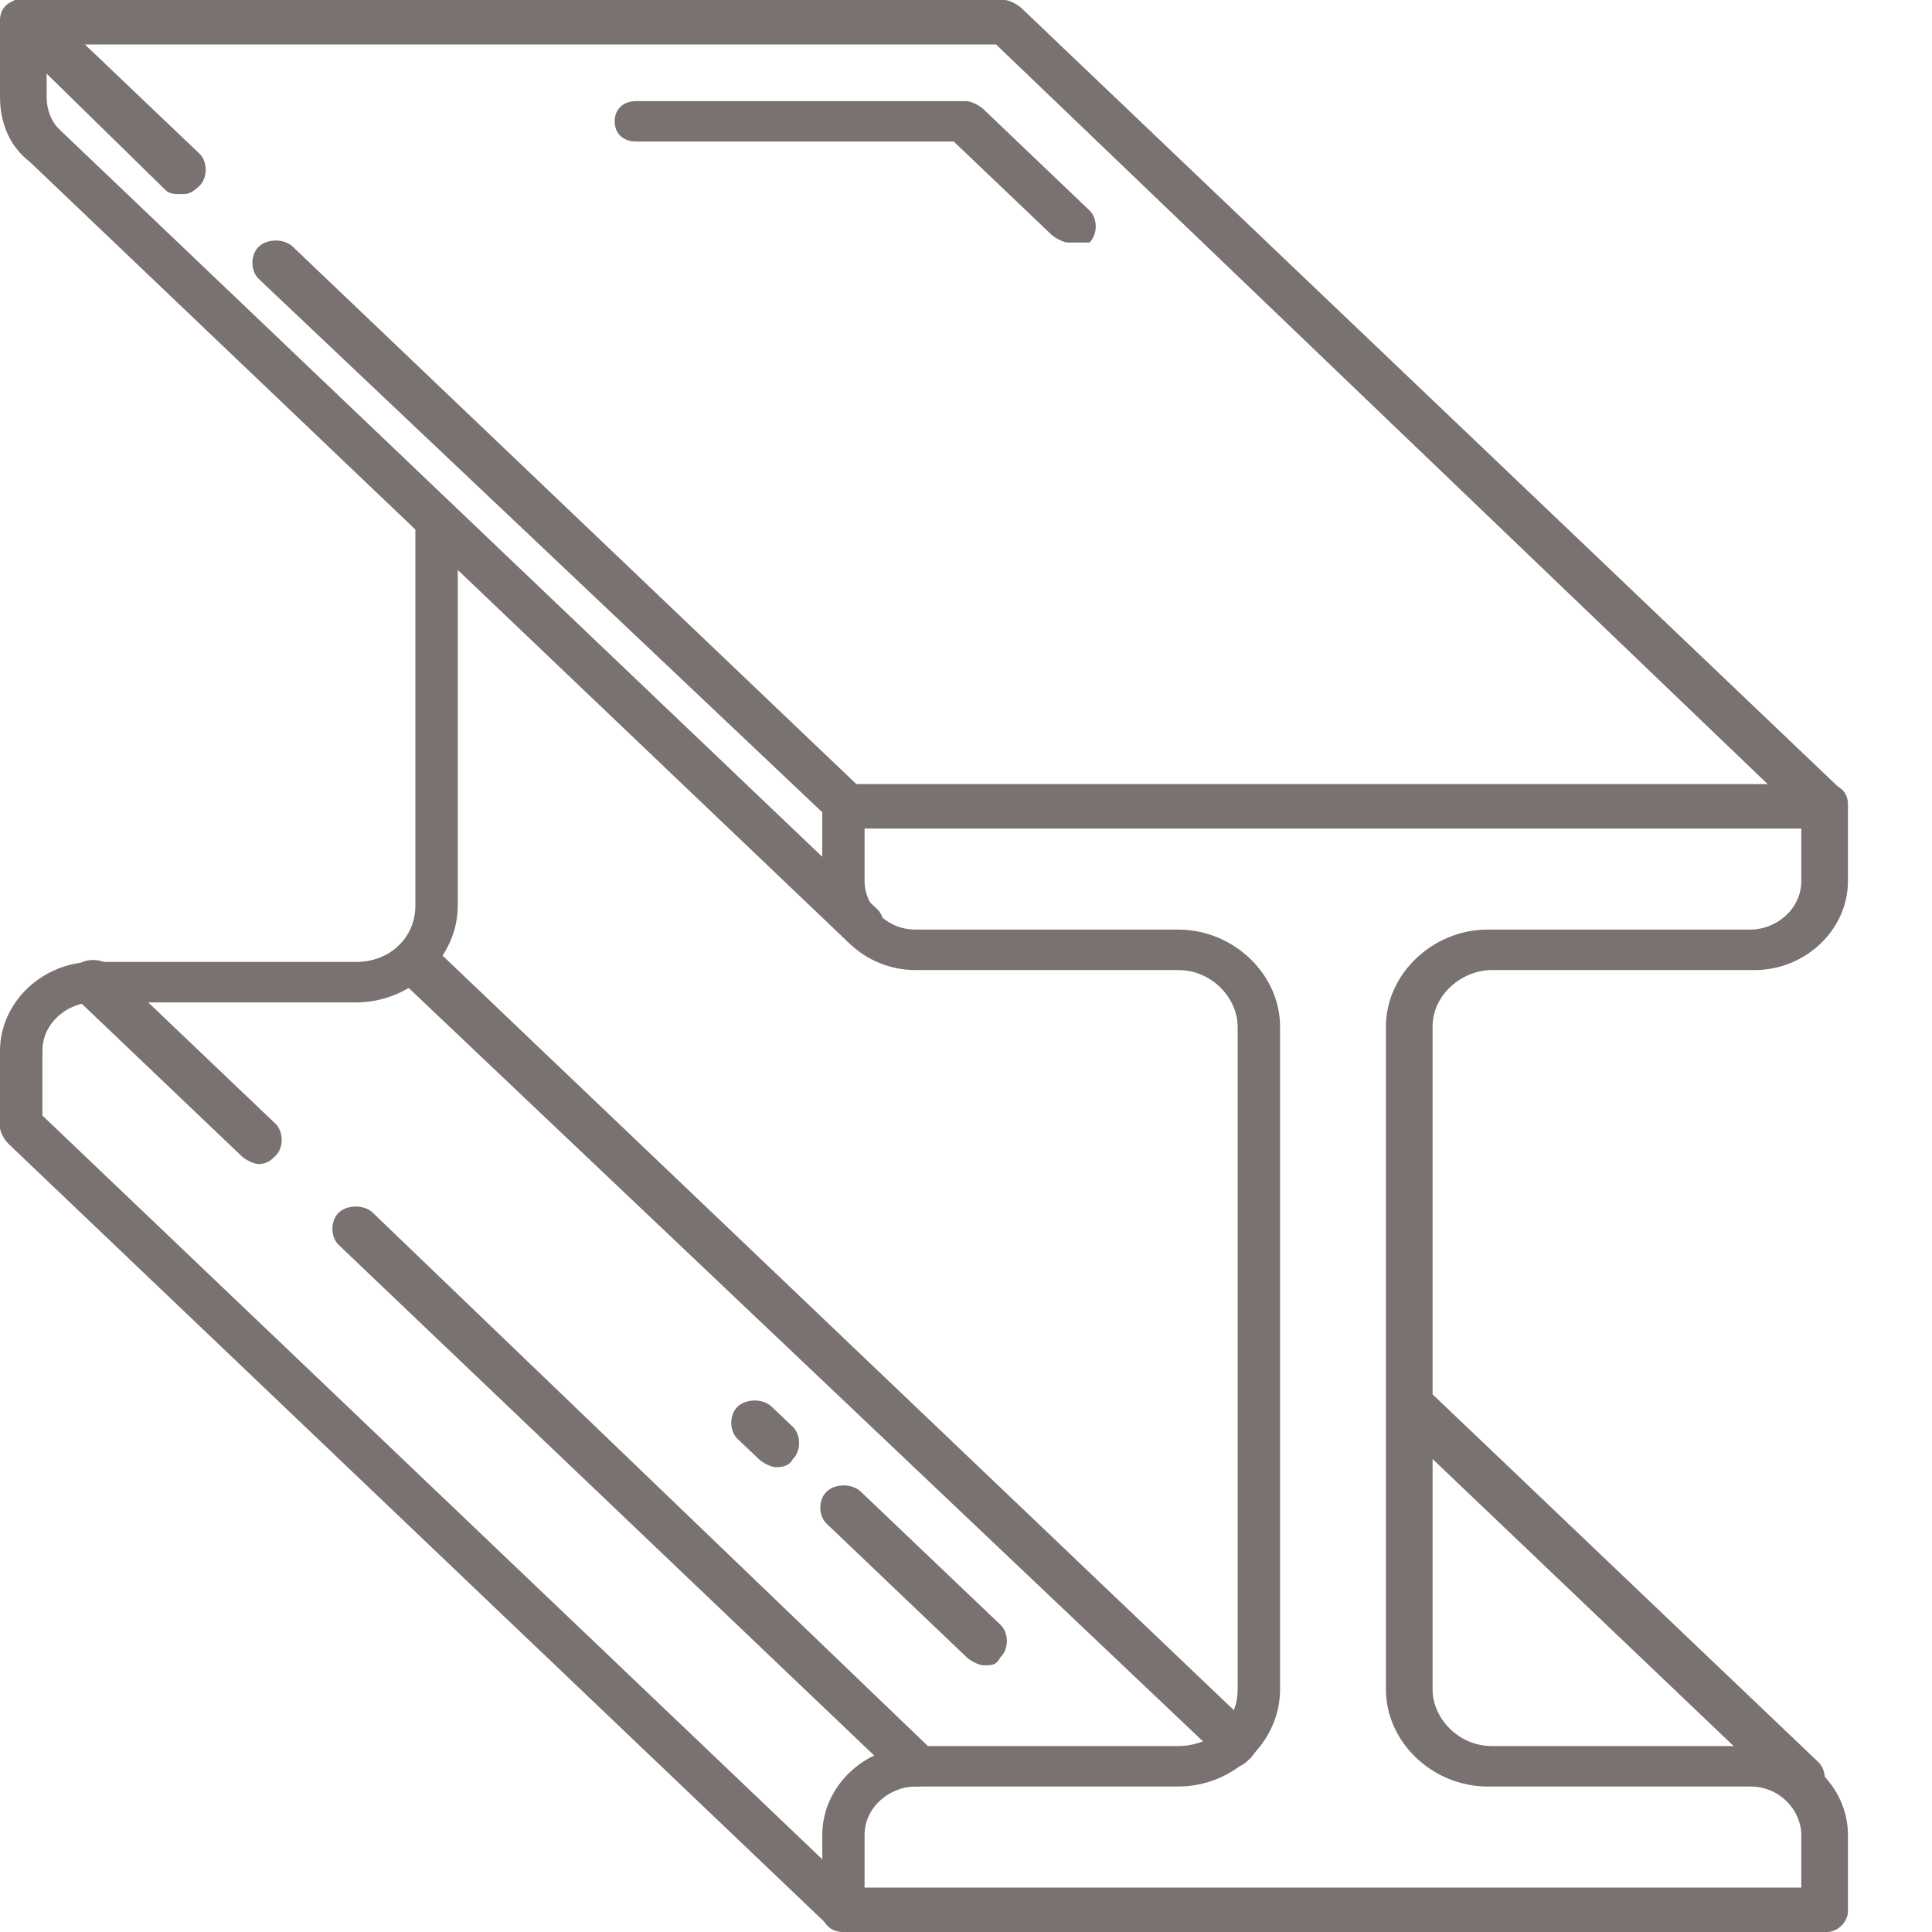 <svg width="20" height="20" viewBox="0 0 20 20" fill="none" xmlns="http://www.w3.org/2000/svg">
<g clip-path="url(#clip0_904_159)">
<path d="M18.911 20H8.731C8.599 20 8.512 19.916 8.512 19.791V18.996C8.512 18.494 8.95 18.075 9.477 18.075H12.197C12.548 18.075 12.812 17.824 12.812 17.49V13.682V10.628C12.812 10.335 12.548 10.042 12.197 10.042H9.477C8.95 10.042 8.512 9.623 8.512 9.121V8.326C8.512 8.201 8.599 8.117 8.731 8.117H18.911C19.042 8.117 19.13 8.201 19.13 8.326V9.121C19.13 9.623 18.691 10.042 18.165 10.042H15.444C15.137 10.042 14.83 10.293 14.83 10.628V13.682V17.49C14.83 17.782 15.093 18.075 15.444 18.075H18.165C18.691 18.075 19.13 18.494 19.13 18.996V19.791C19.13 19.875 19.042 20 18.911 20ZM8.95 19.54H18.647V18.996C18.647 18.745 18.428 18.494 18.121 18.494H15.4C14.83 18.494 14.347 18.034 14.347 17.49V13.682V10.628C14.347 10.084 14.83 9.623 15.4 9.623H18.121C18.384 9.623 18.647 9.414 18.647 9.121V8.577H8.95V9.121C8.95 9.372 9.17 9.623 9.477 9.623H12.197C12.768 9.623 13.251 10.084 13.251 10.628V13.682V17.49C13.251 18.034 12.768 18.494 12.197 18.494H9.477C9.214 18.494 8.95 18.703 8.95 18.996V19.54Z" fill="#7A7171"/>
<path d="M12.812 18.285C12.768 18.285 12.681 18.243 12.637 18.201L4.124 10.126C4.037 10.042 4.037 9.875 4.124 9.791C4.212 9.708 4.388 9.708 4.475 9.791L12.944 17.867C13.031 17.95 13.031 18.118 12.944 18.201C12.9 18.243 12.856 18.285 12.812 18.285Z" fill="#7A7171"/>
<path d="M8.031 15.188C7.987 15.188 7.899 15.147 7.856 15.105L7.636 14.896C7.548 14.812 7.548 14.645 7.636 14.561C7.724 14.477 7.899 14.477 7.987 14.561L8.207 14.77C8.294 14.854 8.294 15.021 8.207 15.105C8.163 15.188 8.075 15.188 8.031 15.188Z" fill="#7A7171"/>
<path d="M10.181 17.239C10.138 17.239 10.05 17.197 10.006 17.155L8.558 15.774C8.47 15.691 8.47 15.523 8.558 15.44C8.646 15.356 8.821 15.356 8.909 15.44L10.357 16.82C10.445 16.904 10.445 17.072 10.357 17.155C10.313 17.239 10.269 17.239 10.181 17.239Z" fill="#7A7171"/>
<path d="M9.475 18.494C9.431 18.494 9.343 18.453 9.299 18.411L3.507 12.888C3.419 12.804 3.419 12.637 3.507 12.553C3.595 12.469 3.77 12.469 3.858 12.553L9.65 18.118C9.738 18.201 9.738 18.369 9.65 18.453C9.606 18.494 9.518 18.494 9.475 18.494Z" fill="#7A7171"/>
<path d="M2.675 12.05C2.631 12.05 2.544 12.009 2.5 11.967L0.788 10.335C0.701 10.251 0.701 10.084 0.788 10C0.876 9.917 1.052 9.917 1.139 10L2.851 11.632C2.938 11.716 2.938 11.883 2.851 11.967C2.807 12.009 2.763 12.05 2.675 12.05Z" fill="#7A7171"/>
<path d="M8.732 20C8.688 20 8.6 19.958 8.556 19.916L0.088 11.841C0.044 11.799 0 11.716 0 11.674V10.879C0 10.377 0.439 9.958 0.965 9.958H3.686C4.037 9.958 4.3 9.707 4.3 9.373V5.565V5.398C4.3 5.272 4.388 5.188 4.519 5.188C4.651 5.188 4.739 5.272 4.739 5.398V9.373C4.739 9.917 4.256 10.377 3.686 10.377H0.965C0.702 10.377 0.439 10.586 0.439 10.879V11.548L8.863 19.582C8.951 19.666 8.951 19.833 8.863 19.916C8.863 19.958 8.775 20 8.732 20Z" fill="#7A7171"/>
<path d="M8.734 8.536C8.69 8.536 8.603 8.494 8.559 8.453L2.679 2.888C2.591 2.804 2.591 2.637 2.679 2.553C2.767 2.469 2.942 2.469 3.03 2.553L8.91 8.16C8.997 8.243 8.997 8.411 8.91 8.494C8.866 8.536 8.778 8.536 8.734 8.536Z" fill="#7A7171"/>
<path d="M1.888 2.009C1.8 2.009 1.757 2.009 1.713 1.967L0.089 0.377C0.001 0.293 0.001 0.126 0.089 0.042C0.177 -0.041 0.353 -0.041 0.44 0.042L2.064 1.59C2.151 1.674 2.151 1.841 2.064 1.925C1.976 2.009 1.932 2.009 1.888 2.009Z" fill="#7A7171"/>
<path d="M8.951 9.833C8.907 9.833 8.819 9.791 8.775 9.749L0.307 1.674C0.088 1.506 0 1.255 0 1.004V0.209C0 0.084 0.088 0 0.219 0H10.399C10.443 0 10.53 0.042 10.574 0.084L19.043 8.159C19.13 8.243 19.13 8.41 19.043 8.494C18.955 8.577 18.779 8.577 18.692 8.494L10.311 0.46H0.483V1.004C0.483 1.13 0.527 1.255 0.614 1.339L9.083 9.414C9.17 9.498 9.17 9.665 9.083 9.749C9.083 9.791 8.995 9.833 8.951 9.833Z" fill="#7A7171"/>
<path d="M11.058 2.511C11.014 2.511 10.927 2.469 10.883 2.428L9.873 1.465H6.583C6.451 1.465 6.363 1.382 6.363 1.256C6.363 1.131 6.451 1.047 6.583 1.047H10.005C10.049 1.047 10.137 1.089 10.181 1.131L11.277 2.177C11.365 2.26 11.365 2.428 11.277 2.511C11.19 2.511 11.102 2.511 11.058 2.511Z" fill="#7A7171"/>
<path d="M18.649 18.662C18.605 18.662 18.517 18.62 18.474 18.578L14.437 14.729C14.349 14.645 14.349 14.477 14.437 14.394C14.525 14.31 14.7 14.31 14.788 14.394L18.825 18.243C18.912 18.327 18.912 18.494 18.825 18.578C18.781 18.662 18.737 18.662 18.649 18.662Z" fill="#7A7171"/>
</g>
<defs>
<clipPath id="clip0_904_159">
<rect width="19.13" height="20" fill="white"/>
</clipPath>
</defs>
</svg>
